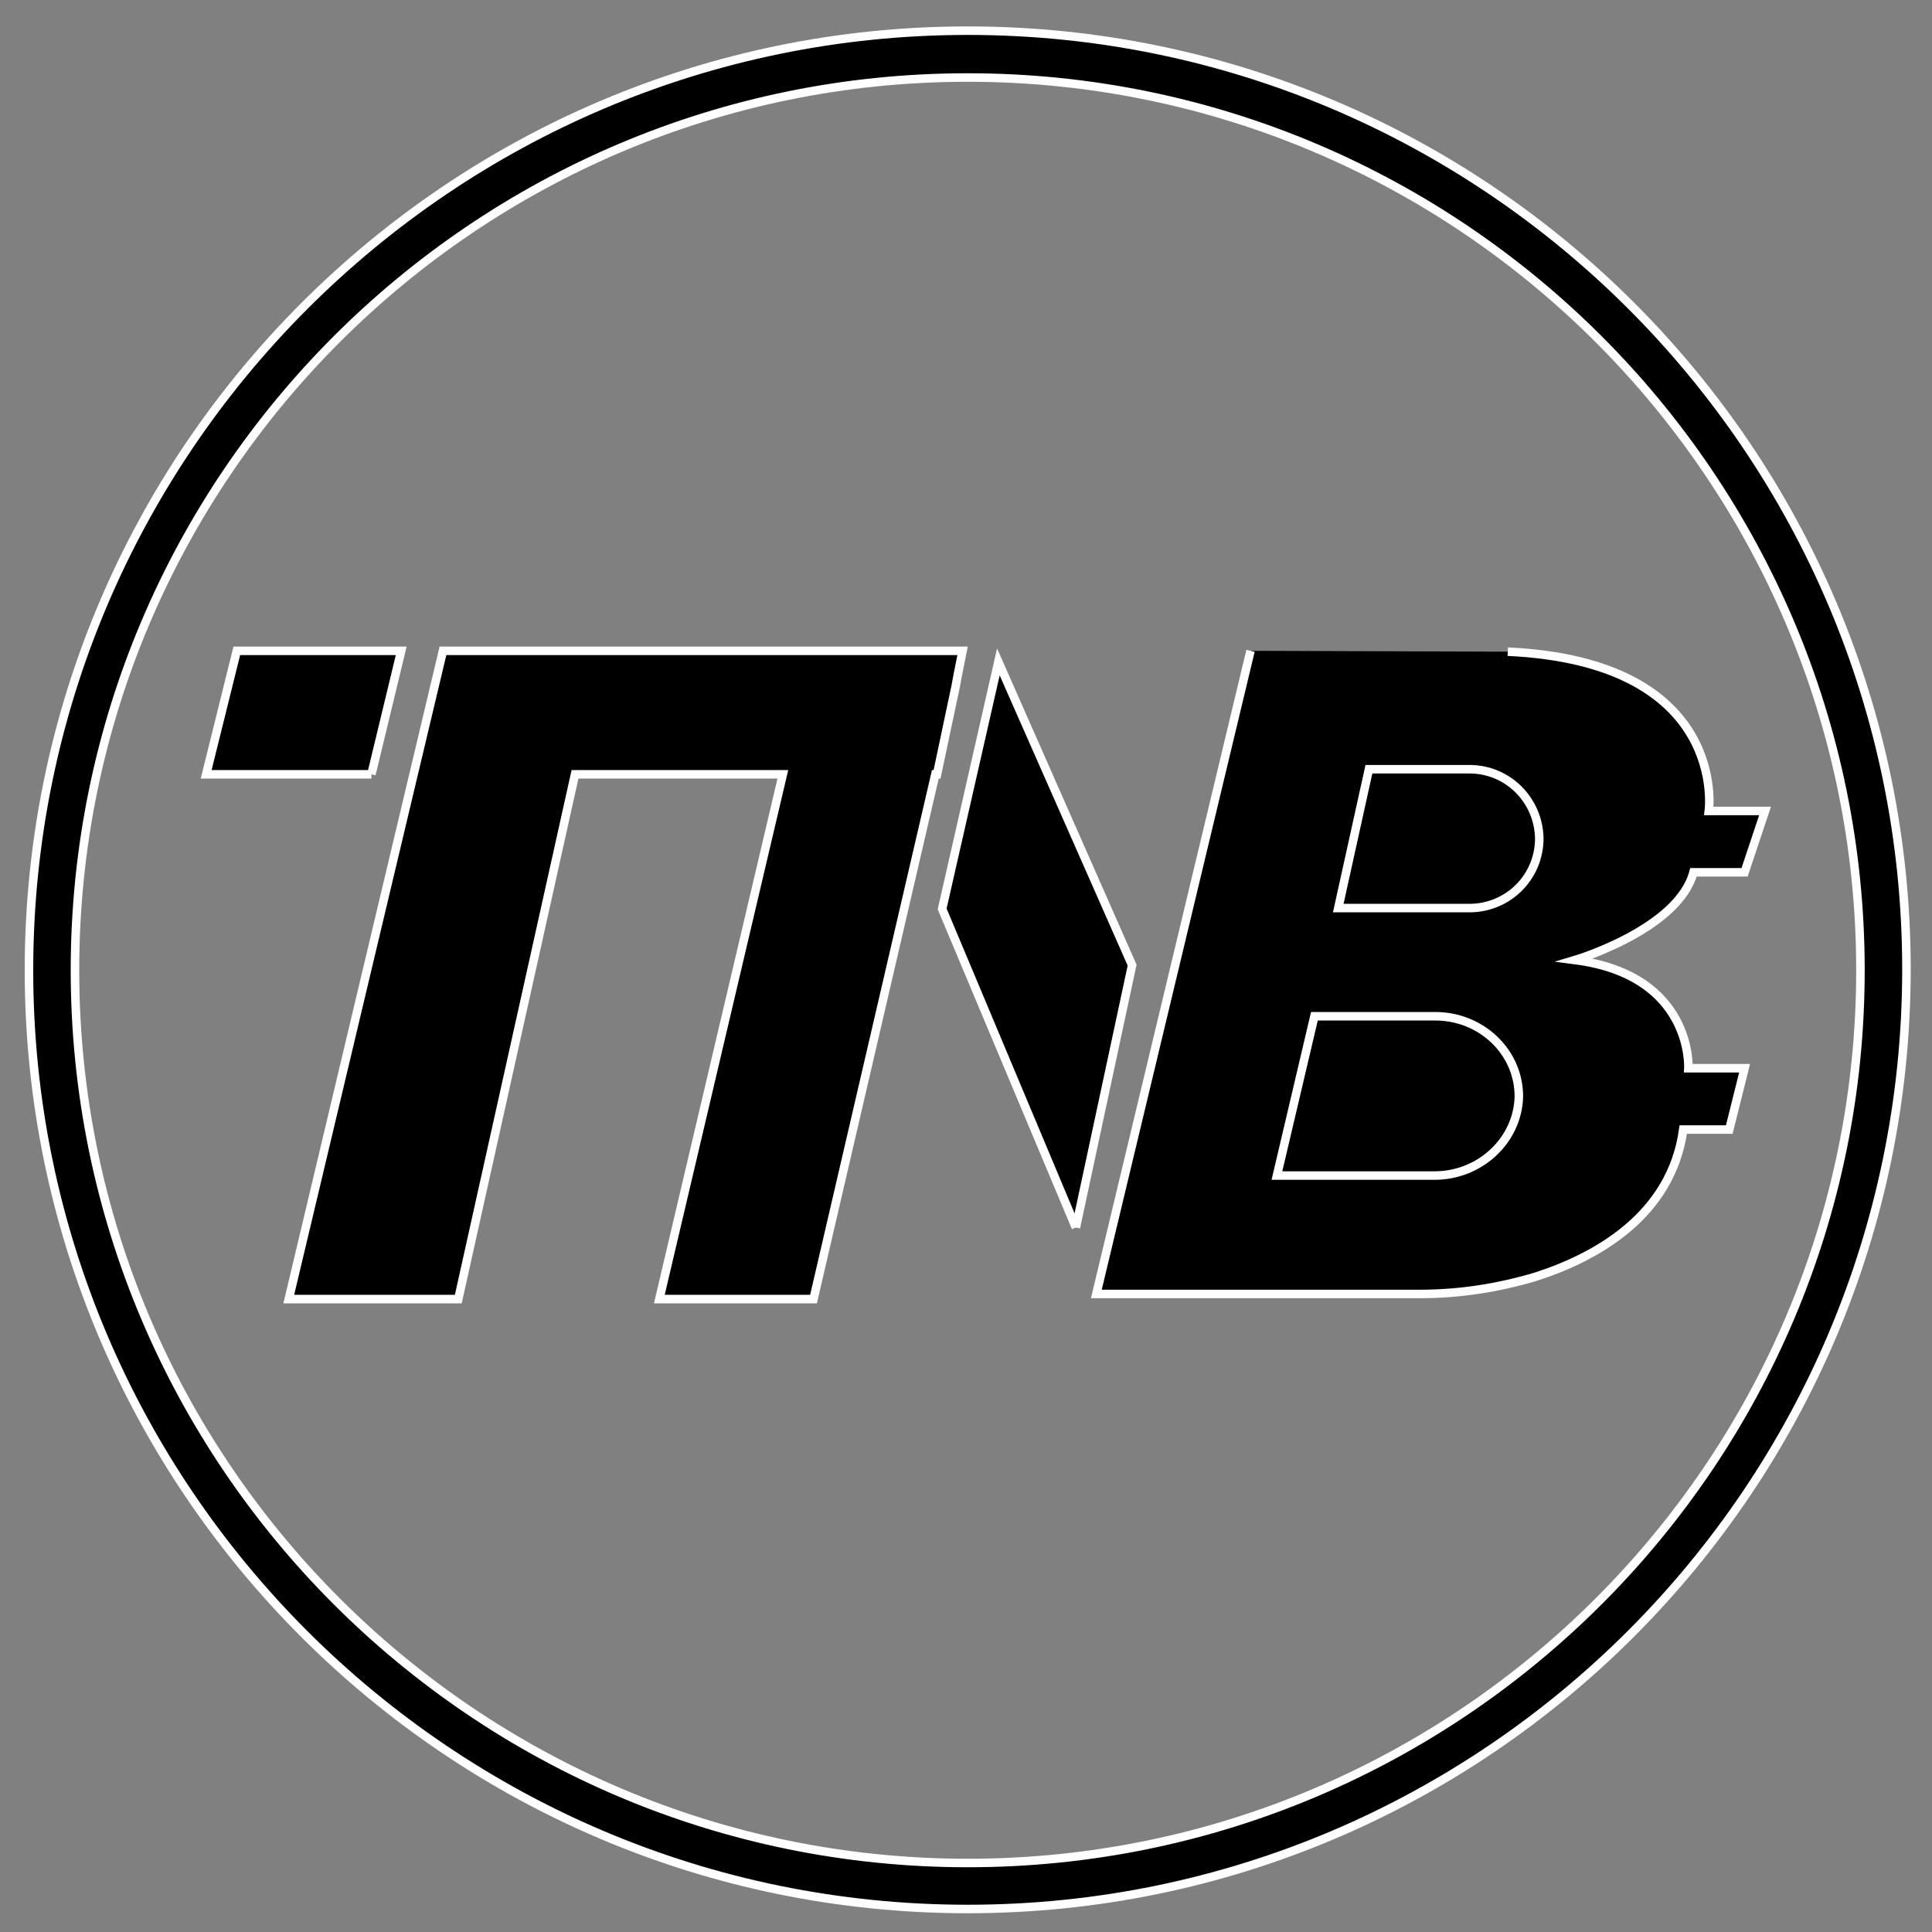 <?xml version="1.0" encoding="utf-8"?>
<!-- Generator: Adobe Illustrator 22.0.1, SVG Export Plug-In . SVG Version: 6.00 Build 0)  -->
<svg version="1.1" id="Layer_1" xmlns="http://www.w3.org/2000/svg" xmlns:xlink="http://www.w3.org/1999/xlink" x="0px" y="0px"
	 viewBox="0 0 226.8 226.8" style="enable-background:new 0 0 226.8 226.8;" xml:space="preserve">
<rect x="0" y="0" width="226.8" height="226.8" fill="#808080" stroke="none"/>
<style type="text/css">
	.st0{stroke:#FFFFFF;stroke-miterlimit:10;}
</style>
<path class="st0" d="M113.6,224.1c-60.8,0-110.2-49.4-110.2-110.2S52.8,3.6,113.6,3.6S223.8,53,223.8,113.8S174.4,224.1,113.6,224.1
	z M113.6,9.1C55.8,9.1,8.8,56.1,8.8,113.9s47,104.8,104.8,104.8s104.8-47,104.8-104.8C218.4,56.1,171.4,9.1,113.6,9.1z"/>
<g>
	<path class="st0" d="M112.4,79.4l0.6-3H70.7H57.5H52l-18.1,76.1h19.9l13.7-61.6h24.4l-14.5,61.6h18.1l14.3-61.6h0.2l2.2-10.4
		L112.4,79.4L112.4,79.4"/>
	<path class="st0" d="M146.8,76.4l-18.1,75.5h38c4.6,0,9.1-0.7,13.5-2c7.2-2.3,16-7.2,17.4-17.3h5.4l1.8-7.2h-6.6
		c0,0,0.6-10.9-13.3-12.7c0,0,12.1-3.6,13.9-10.3h6l2.4-7.2h-6.6c0,0,2.4-17.5-23.6-18.7"/>
	<path class="st0" d="M43.6,90.9H24.2l3.6-14.5h19.3L43.6,90.9"/>
</g>
<g>
	<path class="st0" d="M172.5,106.6h-15.4l3.6-16.3h11.8c4.5,0,8.1,3.6,8.2,8.1l0,0C180.7,103,177,106.6,172.5,106.6L172.5,106.6"/>
	<path class="st0" d="M168.4,138h-18.5l4.4-18.7h14.2c5.4,0,9.8,4.2,9.8,9.4C178.2,133.8,173.8,138,168.4,138"/>
</g>
<path class="st0" d="M126.3,144.1l-15.7-37.4l6.6-29l15.7,35.6L126.3,144.1"/>
</svg>
